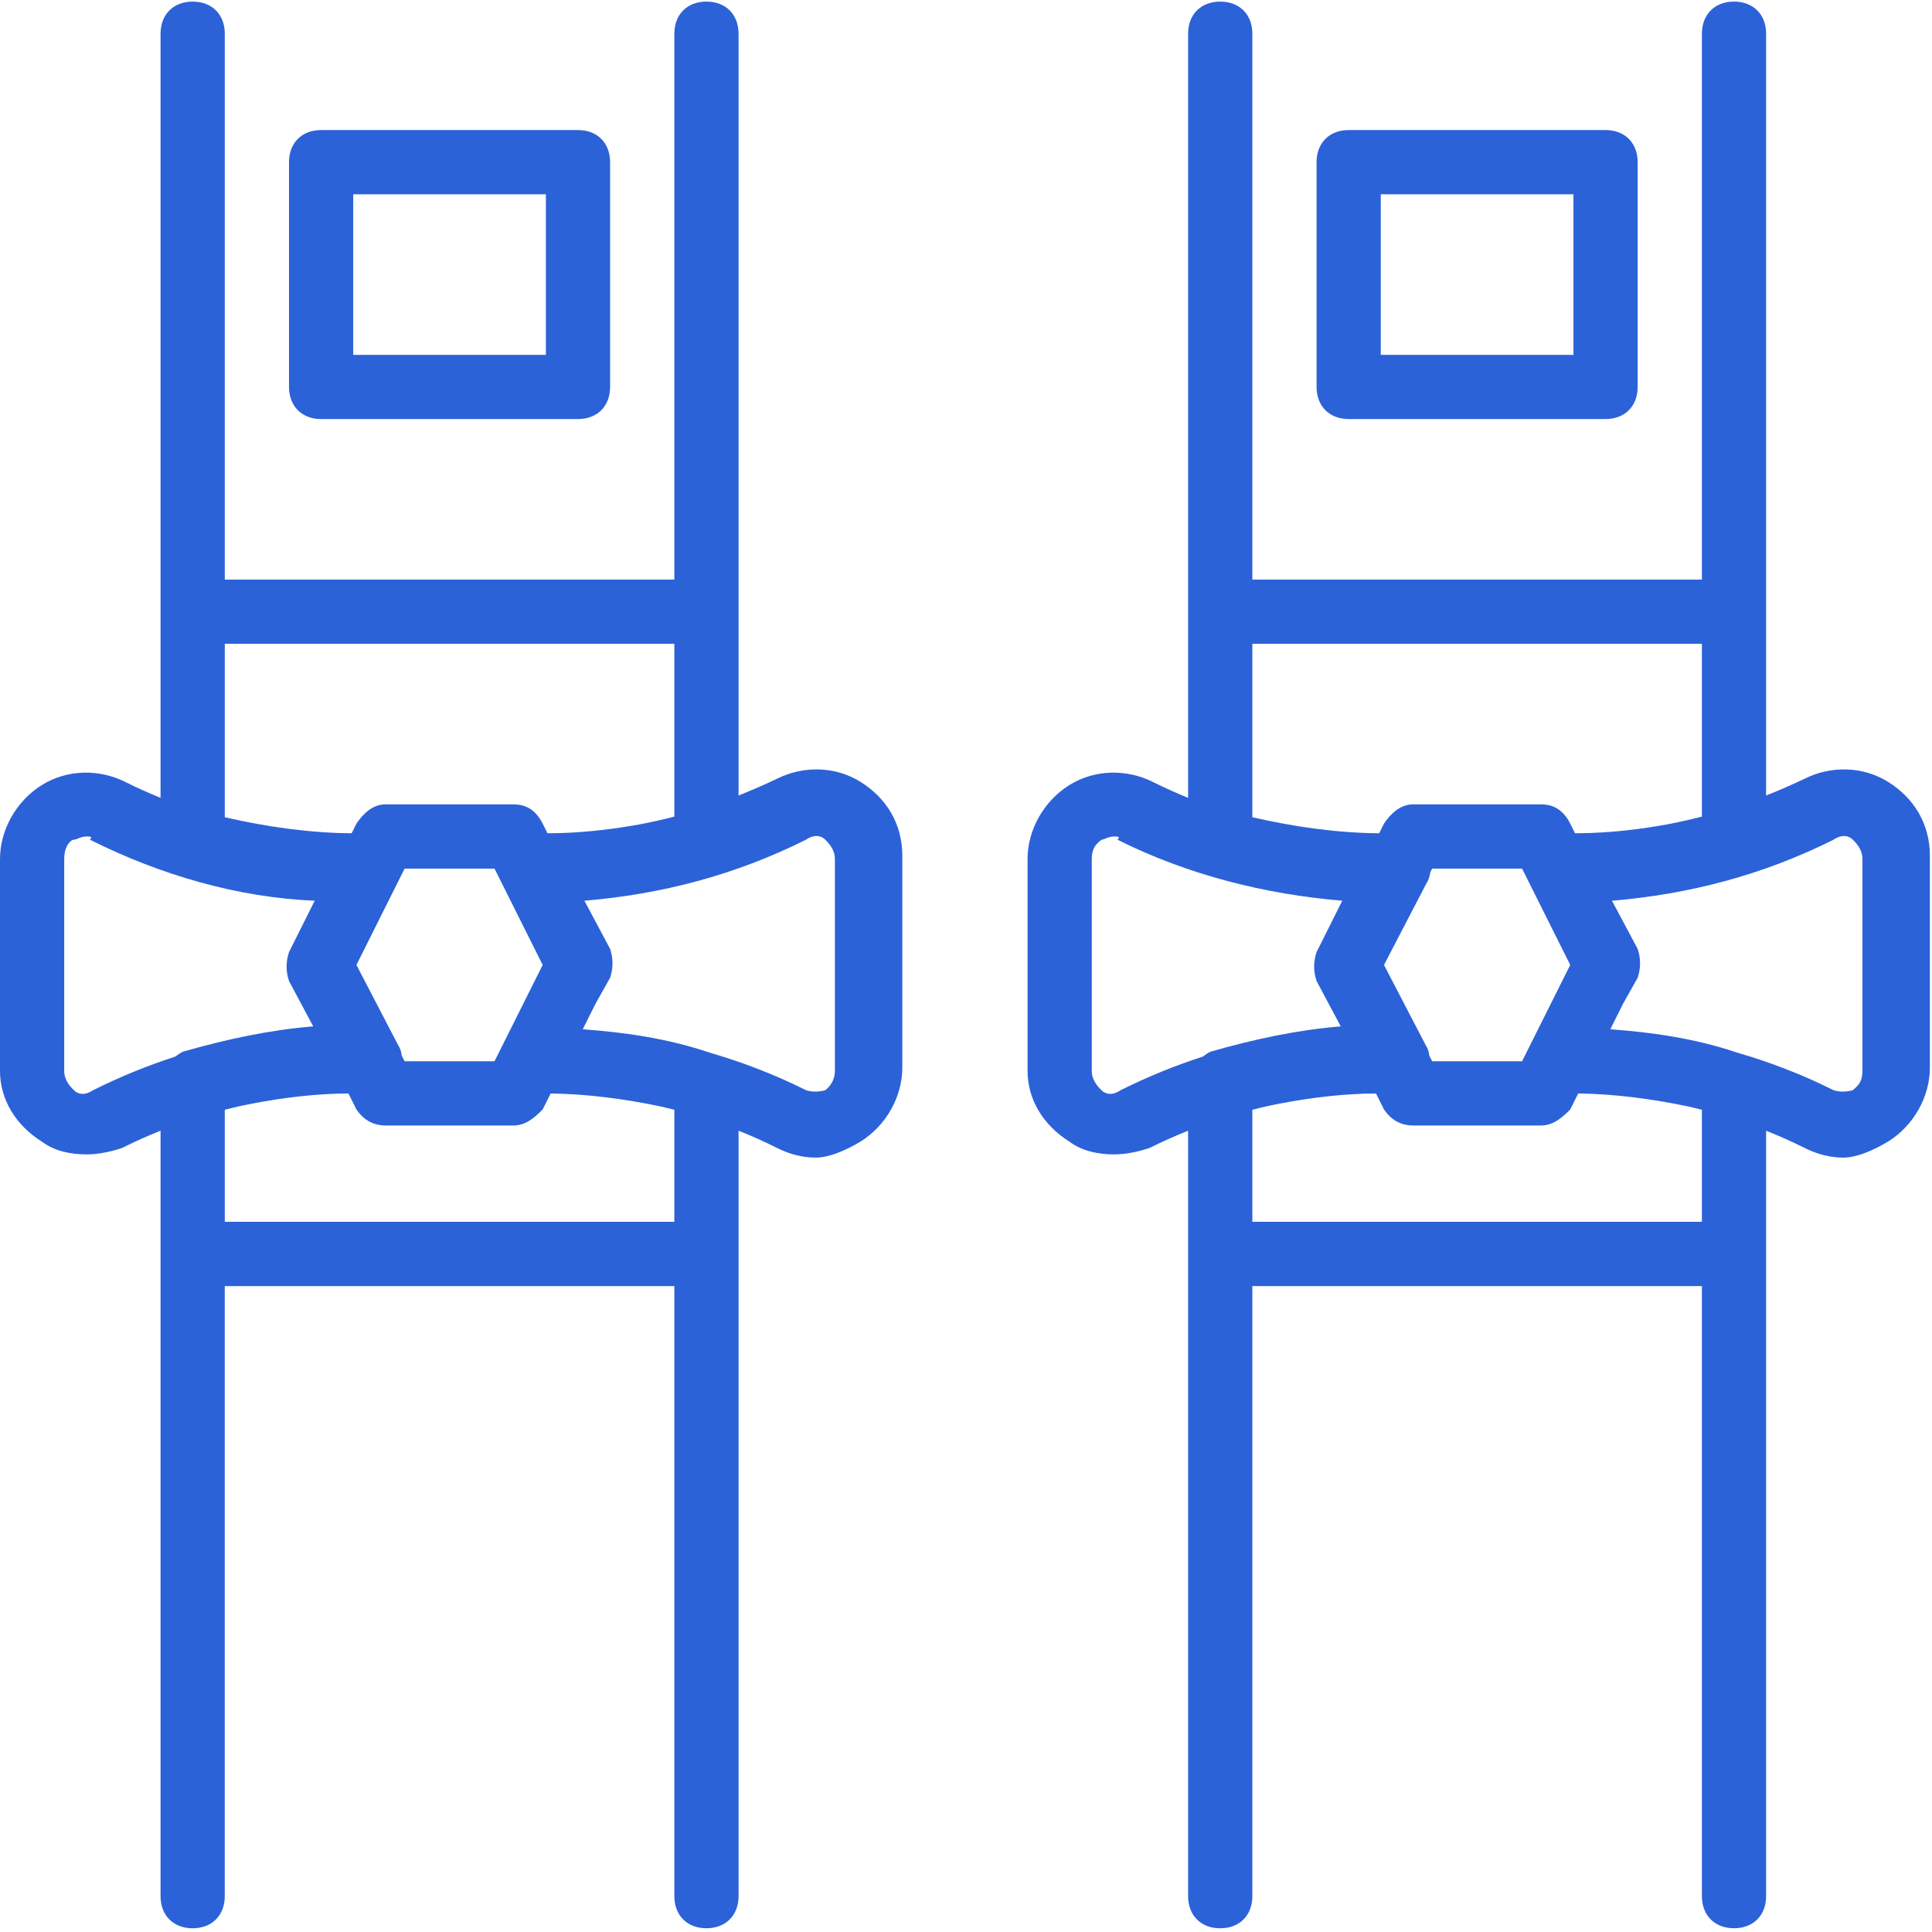 <svg width="51" height="51" viewBox="0 0 51 51" fill="none" xmlns="http://www.w3.org/2000/svg">
<path fill-rule="evenodd" clip-rule="evenodd" d="M15.258 11.062H8.477C7.968 11.062 7.629 10.723 7.629 10.214V4.281C7.629 3.772 7.968 3.433 8.477 3.433H15.258C15.766 3.433 16.105 3.772 16.105 4.281V10.214C16.105 10.723 15.766 11.062 15.258 11.062ZM14.41 5.128H9.324V9.367H14.41V5.128Z" fill="#2C62D8"/>
<path fill-rule="evenodd" clip-rule="evenodd" d="M20.513 20.556C21.191 20.216 22.039 20.216 22.717 20.64C23.395 21.064 23.819 21.742 23.819 22.59V28.184C23.819 28.947 23.395 29.71 22.717 30.134C22.293 30.388 21.869 30.558 21.53 30.558C21.191 30.558 20.852 30.473 20.513 30.304C20.182 30.138 19.842 29.986 19.496 29.848V33.101V50.054C19.496 50.562 19.157 50.901 18.648 50.901C18.14 50.901 17.801 50.562 17.801 50.054V33.949H5.933V50.054C5.933 50.563 5.594 50.902 5.086 50.902C4.577 50.902 4.238 50.563 4.238 50.054V33.101V29.848C3.892 29.986 3.552 30.138 3.221 30.304C2.967 30.389 2.628 30.473 2.289 30.473C1.865 30.473 1.441 30.389 1.102 30.134C0.424 29.71 0 29.032 0 28.269V22.675C0 21.912 0.424 21.149 1.102 20.725C1.78 20.301 2.628 20.301 3.306 20.64C3.61 20.793 3.922 20.932 4.238 21.061V16.148V0.89C4.238 0.381 4.577 0.042 5.086 0.042C5.595 0.042 5.934 0.381 5.934 0.89V15.3H17.801V0.89C17.801 0.381 18.14 0.042 18.648 0.042C19.157 0.042 19.496 0.381 19.496 0.89V16.148V20.999C19.838 20.864 20.177 20.716 20.513 20.556ZM10.511 27.591C10.566 27.674 10.594 27.767 10.604 27.863L10.681 28.015H13.054L14.325 25.472L13.054 22.929H10.681L9.409 25.472L10.511 27.591ZM17.801 16.995V21.556C17.502 21.634 17.201 21.701 16.899 21.759C16.239 21.879 15.571 21.962 14.876 21.988L14.863 21.988L14.845 21.989C14.715 21.994 14.584 21.995 14.452 21.996L14.325 21.742C14.156 21.403 13.902 21.234 13.563 21.234H10.172C9.833 21.234 9.579 21.488 9.409 21.742L9.282 21.996C8.192 21.991 7.022 21.824 5.934 21.573V16.995H17.801ZM1.95 28.778C2.034 28.863 2.204 28.947 2.458 28.778C3.169 28.423 3.891 28.129 4.626 27.892C4.69 27.842 4.758 27.797 4.831 27.761C5.977 27.433 7.122 27.187 8.268 27.094L7.629 25.896C7.544 25.642 7.544 25.387 7.629 25.133L8.307 23.777C6.273 23.692 4.238 23.099 2.373 22.166C2.458 22.081 2.373 22.081 2.289 22.081C2.189 22.081 2.119 22.11 2.061 22.134C2.02 22.151 1.985 22.166 1.95 22.166C1.865 22.166 1.695 22.336 1.695 22.675V28.269C1.695 28.523 1.865 28.693 1.95 28.778ZM17.801 32.253H5.934V29.295C6.079 29.258 6.224 29.223 6.371 29.19C7.185 29.02 8.006 28.903 8.866 28.871L8.888 28.87C8.987 28.867 9.087 28.866 9.187 28.865L9.198 28.865L9.409 29.287C9.579 29.541 9.833 29.71 10.172 29.71H13.562C13.902 29.71 14.156 29.456 14.325 29.287L14.536 28.865C15.486 28.876 16.492 29.008 17.45 29.21C17.567 29.237 17.684 29.265 17.801 29.295V32.253ZM21.785 28.778C21.785 28.778 22.039 28.608 22.039 28.269H22.039V22.675C22.039 22.42 21.869 22.251 21.785 22.166C21.7 22.081 21.53 21.997 21.276 22.166C19.411 23.099 17.462 23.607 15.427 23.777L16.105 25.048C16.19 25.302 16.19 25.557 16.105 25.811L15.724 26.489L15.383 27.17C16.499 27.252 17.614 27.41 18.73 27.786C19.602 28.039 20.455 28.367 21.276 28.778C21.53 28.863 21.785 28.778 21.785 28.778Z" fill="#2C62D8"/>
<path fill-rule="evenodd" clip-rule="evenodd" d="M42.383 11.062H35.602C35.093 11.062 34.754 10.723 34.754 10.214V4.281C34.754 3.772 35.093 3.433 35.602 3.433H42.383C42.891 3.433 43.23 3.772 43.23 4.281V10.214C43.23 10.723 42.891 11.062 42.383 11.062ZM41.535 5.128H36.449V9.367H41.535V5.128Z" fill="#2C62D8"/>
<path fill-rule="evenodd" clip-rule="evenodd" d="M47.638 20.556C48.316 20.216 49.164 20.216 49.842 20.64C50.52 21.064 50.944 21.742 50.944 22.59V28.184C50.944 28.947 50.52 29.71 49.842 30.134C49.418 30.388 48.994 30.558 48.655 30.558C48.316 30.558 47.977 30.473 47.638 30.303C47.307 30.138 46.967 29.986 46.621 29.848V33.101V50.054C46.621 50.562 46.282 50.901 45.773 50.901C45.265 50.901 44.926 50.562 44.926 50.054V33.949H33.059V50.054C33.059 50.563 32.719 50.902 32.211 50.902C31.702 50.902 31.363 50.563 31.363 50.054V33.101V29.848C31.017 29.986 30.677 30.138 30.346 30.303C30.092 30.388 29.753 30.473 29.414 30.473C28.99 30.473 28.566 30.388 28.227 30.134C27.549 29.71 27.125 29.032 27.125 28.269V22.675C27.125 21.912 27.549 21.149 28.227 20.725C28.905 20.301 29.753 20.301 30.431 20.64C30.735 20.792 31.047 20.932 31.363 21.061V16.148V0.89C31.363 0.381 31.702 0.042 32.211 0.042C32.719 0.042 33.059 0.381 33.059 0.89V15.3H44.926V0.89C44.926 0.381 45.265 0.042 45.773 0.042C46.282 0.042 46.621 0.381 46.621 0.89V16.148V20.999C46.962 20.864 47.302 20.716 47.638 20.556ZM37.636 27.591C37.691 27.674 37.719 27.767 37.729 27.863L37.805 28.015H40.179L41.45 25.472L40.179 22.929H37.805L37.756 23.028C37.741 23.142 37.702 23.254 37.636 23.353L36.534 25.472L37.636 27.591ZM44.926 16.995V21.556C44.627 21.634 44.326 21.701 44.024 21.759C43.364 21.879 42.696 21.962 42.001 21.988L41.988 21.988L41.97 21.989C41.84 21.994 41.709 21.995 41.577 21.996L41.45 21.742C41.281 21.403 41.026 21.234 40.688 21.234H37.297C36.958 21.234 36.703 21.488 36.534 21.742L36.407 21.996C35.317 21.991 34.147 21.824 33.059 21.573V16.995H44.926ZM29.075 28.778C29.159 28.863 29.329 28.947 29.583 28.778C30.294 28.423 31.016 28.129 31.751 27.892C31.815 27.842 31.883 27.797 31.956 27.761C33.102 27.433 34.247 27.187 35.392 27.094L34.754 25.896C34.669 25.642 34.669 25.387 34.754 25.133L35.432 23.777C33.398 23.607 31.363 23.099 29.498 22.166C29.583 22.081 29.498 22.081 29.414 22.081C29.314 22.081 29.244 22.11 29.186 22.134C29.145 22.151 29.11 22.166 29.075 22.166C29.061 22.179 29.046 22.192 29.03 22.206C28.941 22.283 28.82 22.388 28.82 22.675V28.269C28.82 28.523 28.99 28.693 29.075 28.778ZM44.926 32.253H33.059V29.295C33.203 29.258 33.349 29.223 33.496 29.19C34.31 29.02 35.13 28.903 35.991 28.871L36.013 28.87C36.111 28.867 36.212 28.866 36.312 28.865L36.323 28.865L36.534 29.287C36.703 29.541 36.958 29.71 37.297 29.71H40.687C41.026 29.71 41.281 29.456 41.45 29.287L41.661 28.865C42.611 28.876 43.617 29.008 44.575 29.21C44.692 29.237 44.809 29.265 44.926 29.295V32.253ZM48.954 28.738C49.043 28.661 49.164 28.556 49.164 28.269V22.675C49.164 22.42 48.994 22.251 48.91 22.166C48.825 22.081 48.655 21.997 48.401 22.166C46.536 23.099 44.587 23.607 42.552 23.777L43.23 25.048C43.315 25.302 43.315 25.557 43.23 25.811L42.849 26.489L42.508 27.17C43.624 27.252 44.739 27.41 45.855 27.786C46.727 28.039 47.581 28.367 48.401 28.778C48.655 28.863 48.91 28.778 48.91 28.778C48.923 28.765 48.938 28.752 48.954 28.738Z" fill="#2C62D8"/>
</svg>
